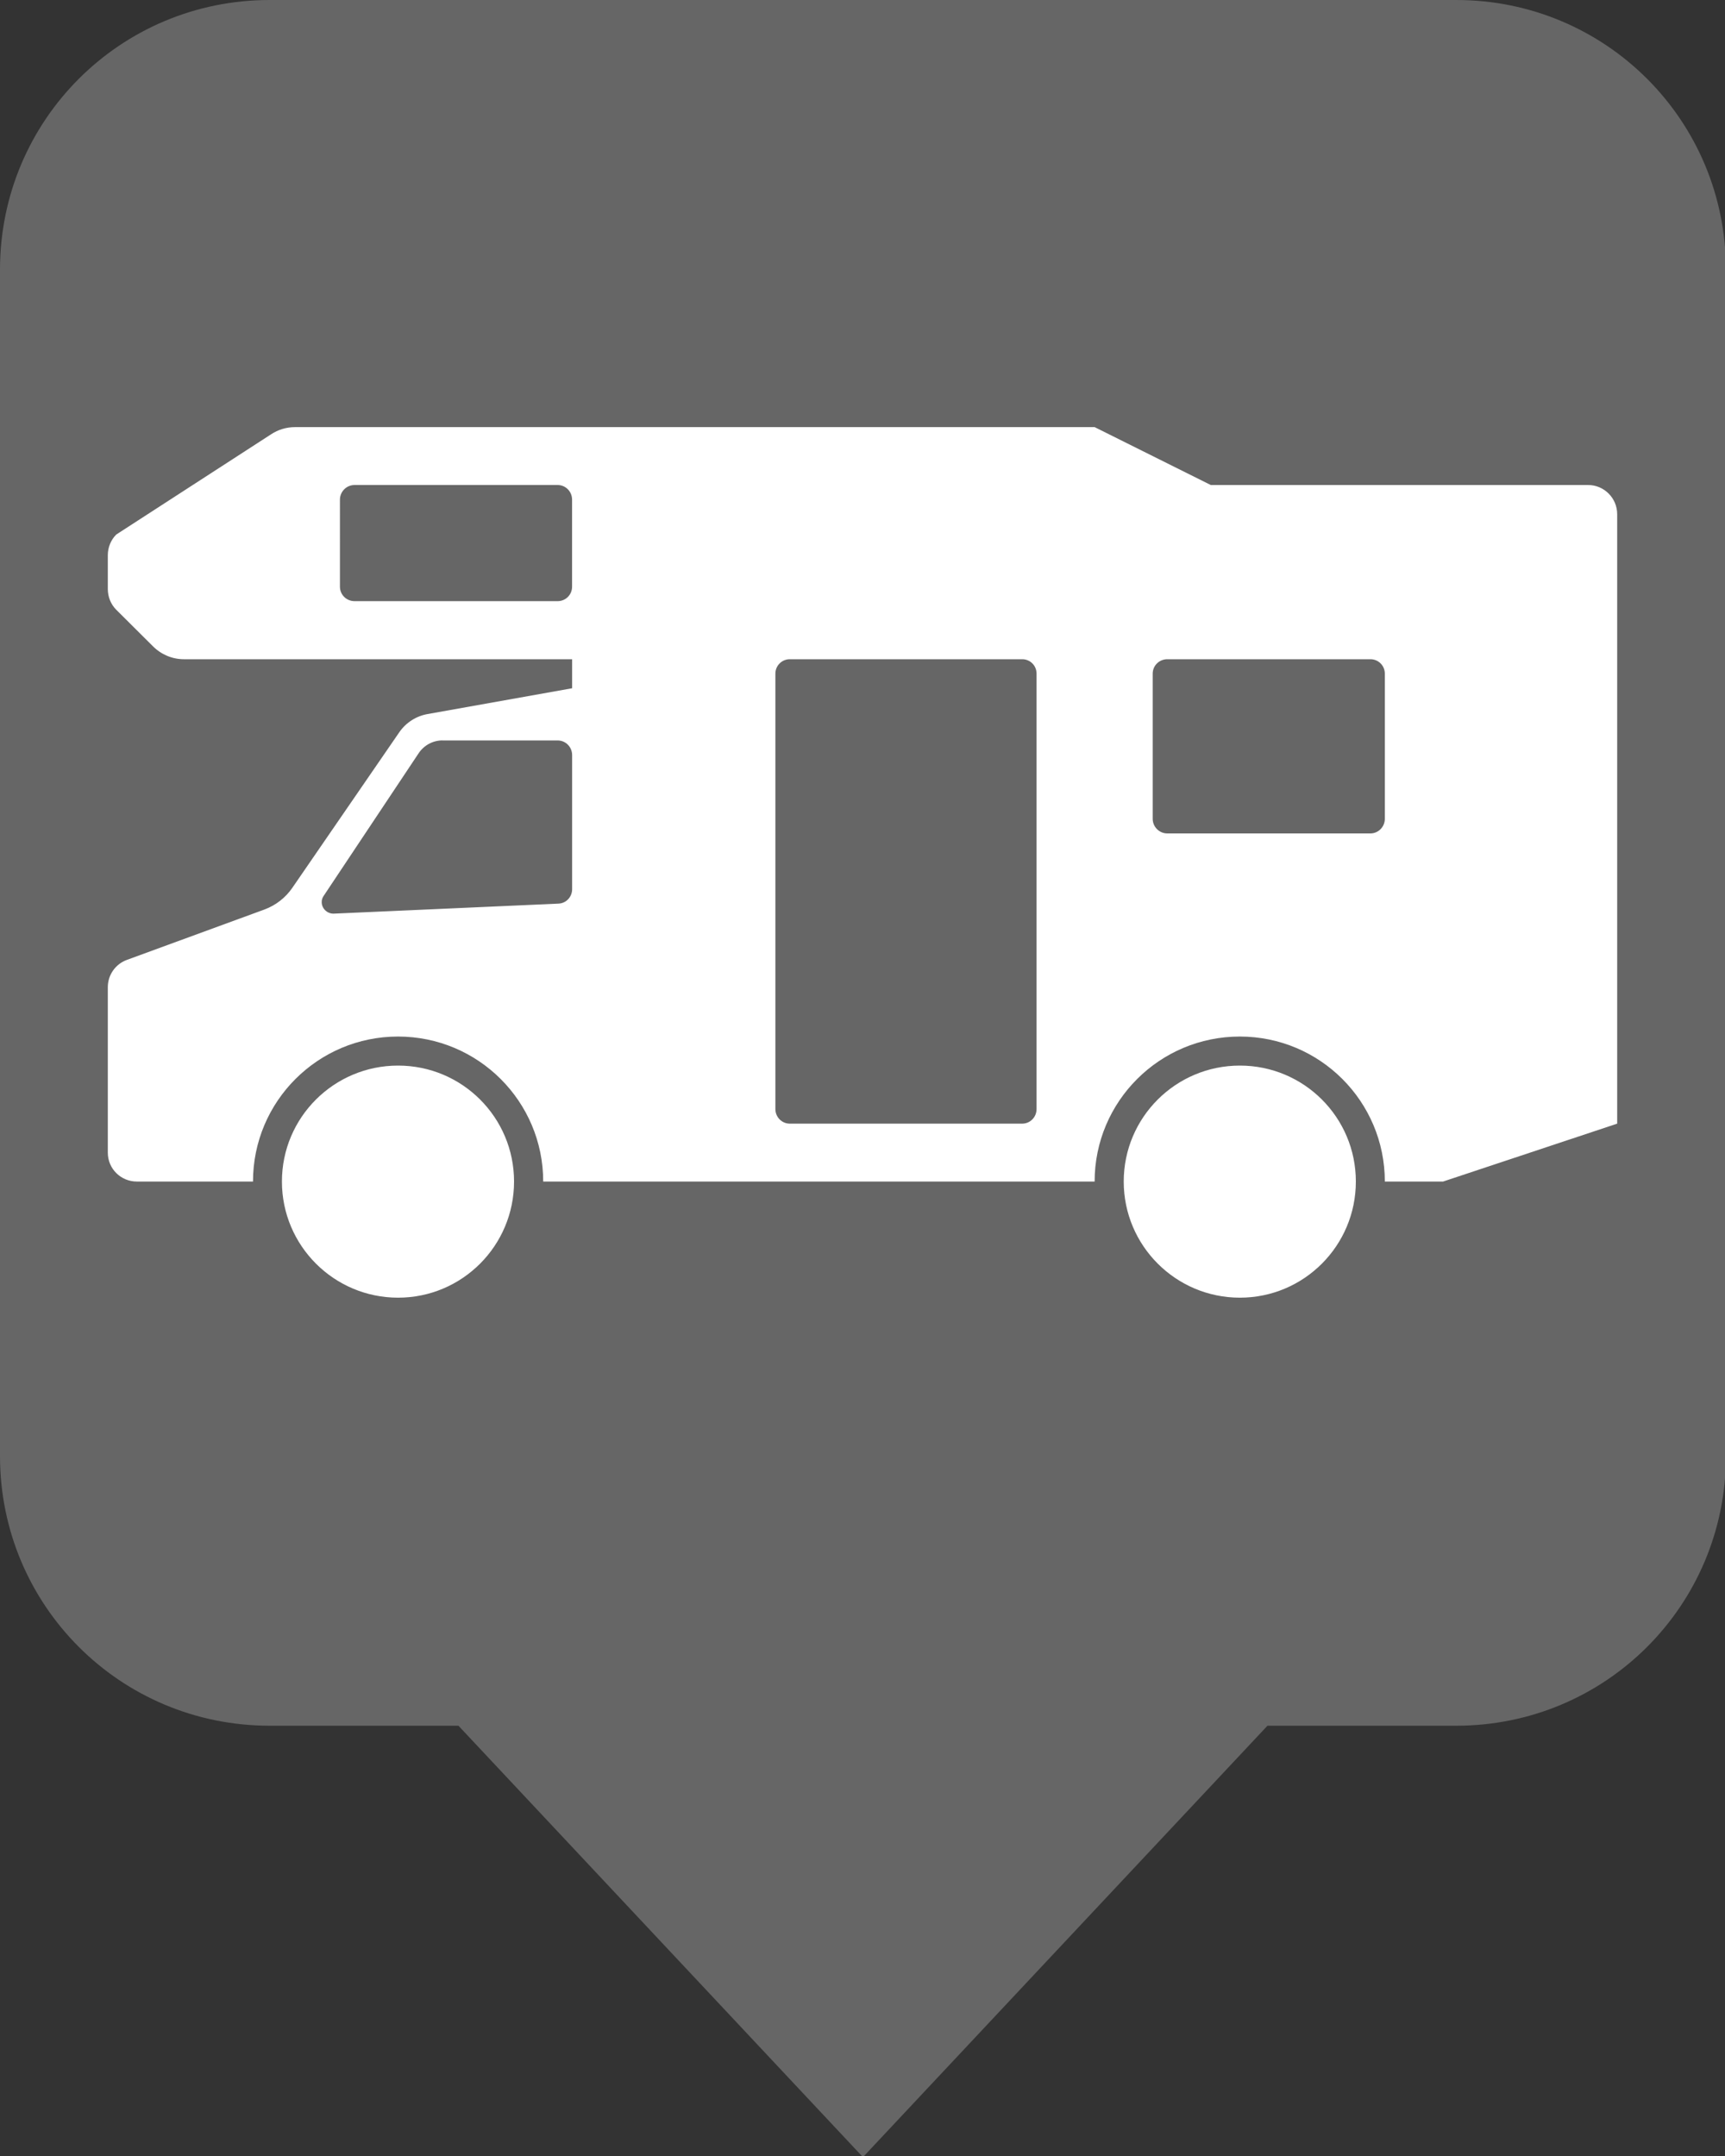 <?xml version="1.0" encoding="UTF-8" standalone="no"?>
<!-- Created with Inkscape (http://www.inkscape.org/) -->

<svg
   xmlns:dc="http://purl.org/dc/elements/1.1/"
   xmlns:cc="http://creativecommons.org/ns#"
   xmlns:rdf="http://www.w3.org/1999/02/22-rdf-syntax-ns#"
   xmlns:svg="http://www.w3.org/2000/svg"
   xmlns="http://www.w3.org/2000/svg"
   xmlns:sodipodi="http://sodipodi.sourceforge.net/DTD/sodipodi-0.dtd"
   xmlns:inkscape="http://www.inkscape.org/namespaces/inkscape"
   version="1.1"
   width="32"
   height="40"
   viewBox="0 0 30 37.5"
   id="svg2"
   inkscape:version="0.92.1 r15371"
   sodipodi:docname="m_private_caravan.svg"
   inkscape:export-filename="/home/sven/osm/campsite-map/icons/marker-cc.svg.png"
   inkscape:export-xdpi="96"
   inkscape:export-ydpi="96">
  <rect x="0" y="0" width="30" height="37.5" fill="#333333" stroke="none"/>
  <defs
     id="defs8" />
  <sodipodi:namedview
     pagecolor="#ffffff"
     bordercolor="#666666"
     borderopacity="1"
     objecttolerance="10"
     gridtolerance="10"
     guidetolerance="10"
     inkscape:pageopacity="0"
     inkscape:pageshadow="2"
     inkscape:window-width="1686"
     inkscape:window-height="1108"
     id="namedview6"
     showgrid="false"
     inkscape:zoom="19.772949"
     inkscape:cx="8.4269663"
     inkscape:cy="20"
     inkscape:window-x="0"
     inkscape:window-y="63"
     inkscape:window-maximized="0"
     inkscape:current-layer="svg2" />
  <rect
     width="14"
     height="14"
     x="0"
     y="23.5"
     id="canvas"
     style="visibility:hidden;fill:none;stroke:none" />
  <path
     style="opacity:1;fill:#666666;fill-opacity:1;stroke:none;stroke-width:0;stroke-linecap:butt;stroke-linejoin:miter;stroke-miterlimit:4;stroke-dasharray:none;stroke-dashoffset:0;stroke-opacity:1"
     d="M 5 0 C 2.23 0 0 2.23 0 5 L 0 27 C 0 29.77 2.23 32 5 32 L 8.5 32 L 16 40 L 23.5 32 L 27 32 C 29.77 32 32 29.77 32 27 L 32 5 C 32 2.23 29.77 0 27 0 L 5 0 z "
     transform="scale(0.938)"
     id="rect5129" />
  <path
     style="fill:#ffffff;fill-opacity:1;fill-rule:nonzero;stroke:none;stroke-width:1.172"
     d="m 5.133,7.429 c -0.15,0 -0.296,0.043 -0.42,0.126 L 2.021,9.298 C 1.927,9.393 1.875,9.523 1.875,9.656 v 0.59 c 0,0.134 0.052,0.265 0.146,0.359 l 0.641,0.638 c 0.142,0.142 0.335,0.223 0.536,0.223 h 6.752 v 0.505 l -2.515,0.449 c -0.198,0.035 -0.375,0.149 -0.49,0.315 l -1.861,2.707 c -0.119,0.173 -0.288,0.304 -0.484,0.377 L 2.206,16.696 C 2.007,16.769 1.875,16.958 1.875,17.17 v 2.879 c 0,0.279 0.226,0.502 0.505,0.502 h 2.02 c 0,-1.394 1.129,-2.522 2.522,-2.522 1.395,0 2.525,1.129 2.525,2.522 h 9.59 c 0,-1.394 1.131,-2.522 2.525,-2.522 1.394,0 2.522,1.129 2.522,2.522 h 1.013 L 28.125,19.544 V 8.944 c 0,-0.28 -0.227,-0.508 -0.505,-0.508 H 21.057 L 19.037,7.429 Z m 1.033,1.007 h 3.532 c 0.14,0 0.251,0.114 0.251,0.254 v 1.515 c 0,0.14 -0.111,0.251 -0.251,0.251 H 6.166 c -0.14,0 -0.254,-0.111 -0.254,-0.251 V 8.69 c 0,-0.14 0.114,-0.254 0.254,-0.254 z m 7.57,3.03 h 4.04 c 0.141,0 0.251,0.111 0.251,0.251 V 19.29 c 0,0.14 -0.11,0.254 -0.251,0.254 h -4.04 c -0.139,0 -0.251,-0.114 -0.251,-0.254 v -7.573 c 0,-0.14 0.113,-0.251 0.251,-0.251 z m 6.565,0 h 3.532 c 0.139,0 0.251,0.111 0.251,0.251 v 2.525 c 0,0.14 -0.113,0.254 -0.251,0.254 h -3.532 c -0.14,0 -0.254,-0.114 -0.254,-0.254 v -2.525 c 0,-0.14 0.114,-0.251 0.254,-0.251 z M 7.697,12.879 h 2.002 c 0.14,0 0.251,0.115 0.251,0.254 v 2.333 c 0,0.135 -0.104,0.246 -0.238,0.251 l -3.904,0.174 c -0.112,0.005 -0.208,-0.082 -0.213,-0.192 -0.003,-0.044 0.011,-0.085 0.036,-0.12 L 7.279,13.104 c 0.093,-0.141 0.249,-0.226 0.418,-0.226 z m -0.774,5.655 c -1.115,0 -2.02,0.902 -2.02,2.017 0,1.115 0.905,2.02 2.02,2.02 1.115,0 2.017,-0.905 2.017,-2.02 0,-1.115 -0.902,-2.017 -2.017,-2.017 z m 14.64,0 c -1.115,0 -2.02,0.902 -2.02,2.017 0,1.115 0.905,2.02 2.02,2.02 1.115,0 2.017,-0.905 2.017,-2.02 0,-1.115 -0.902,-2.017 -2.017,-2.017 z"
     id="path5733"
     inkscape:connector-curvature="0" />
</svg>

